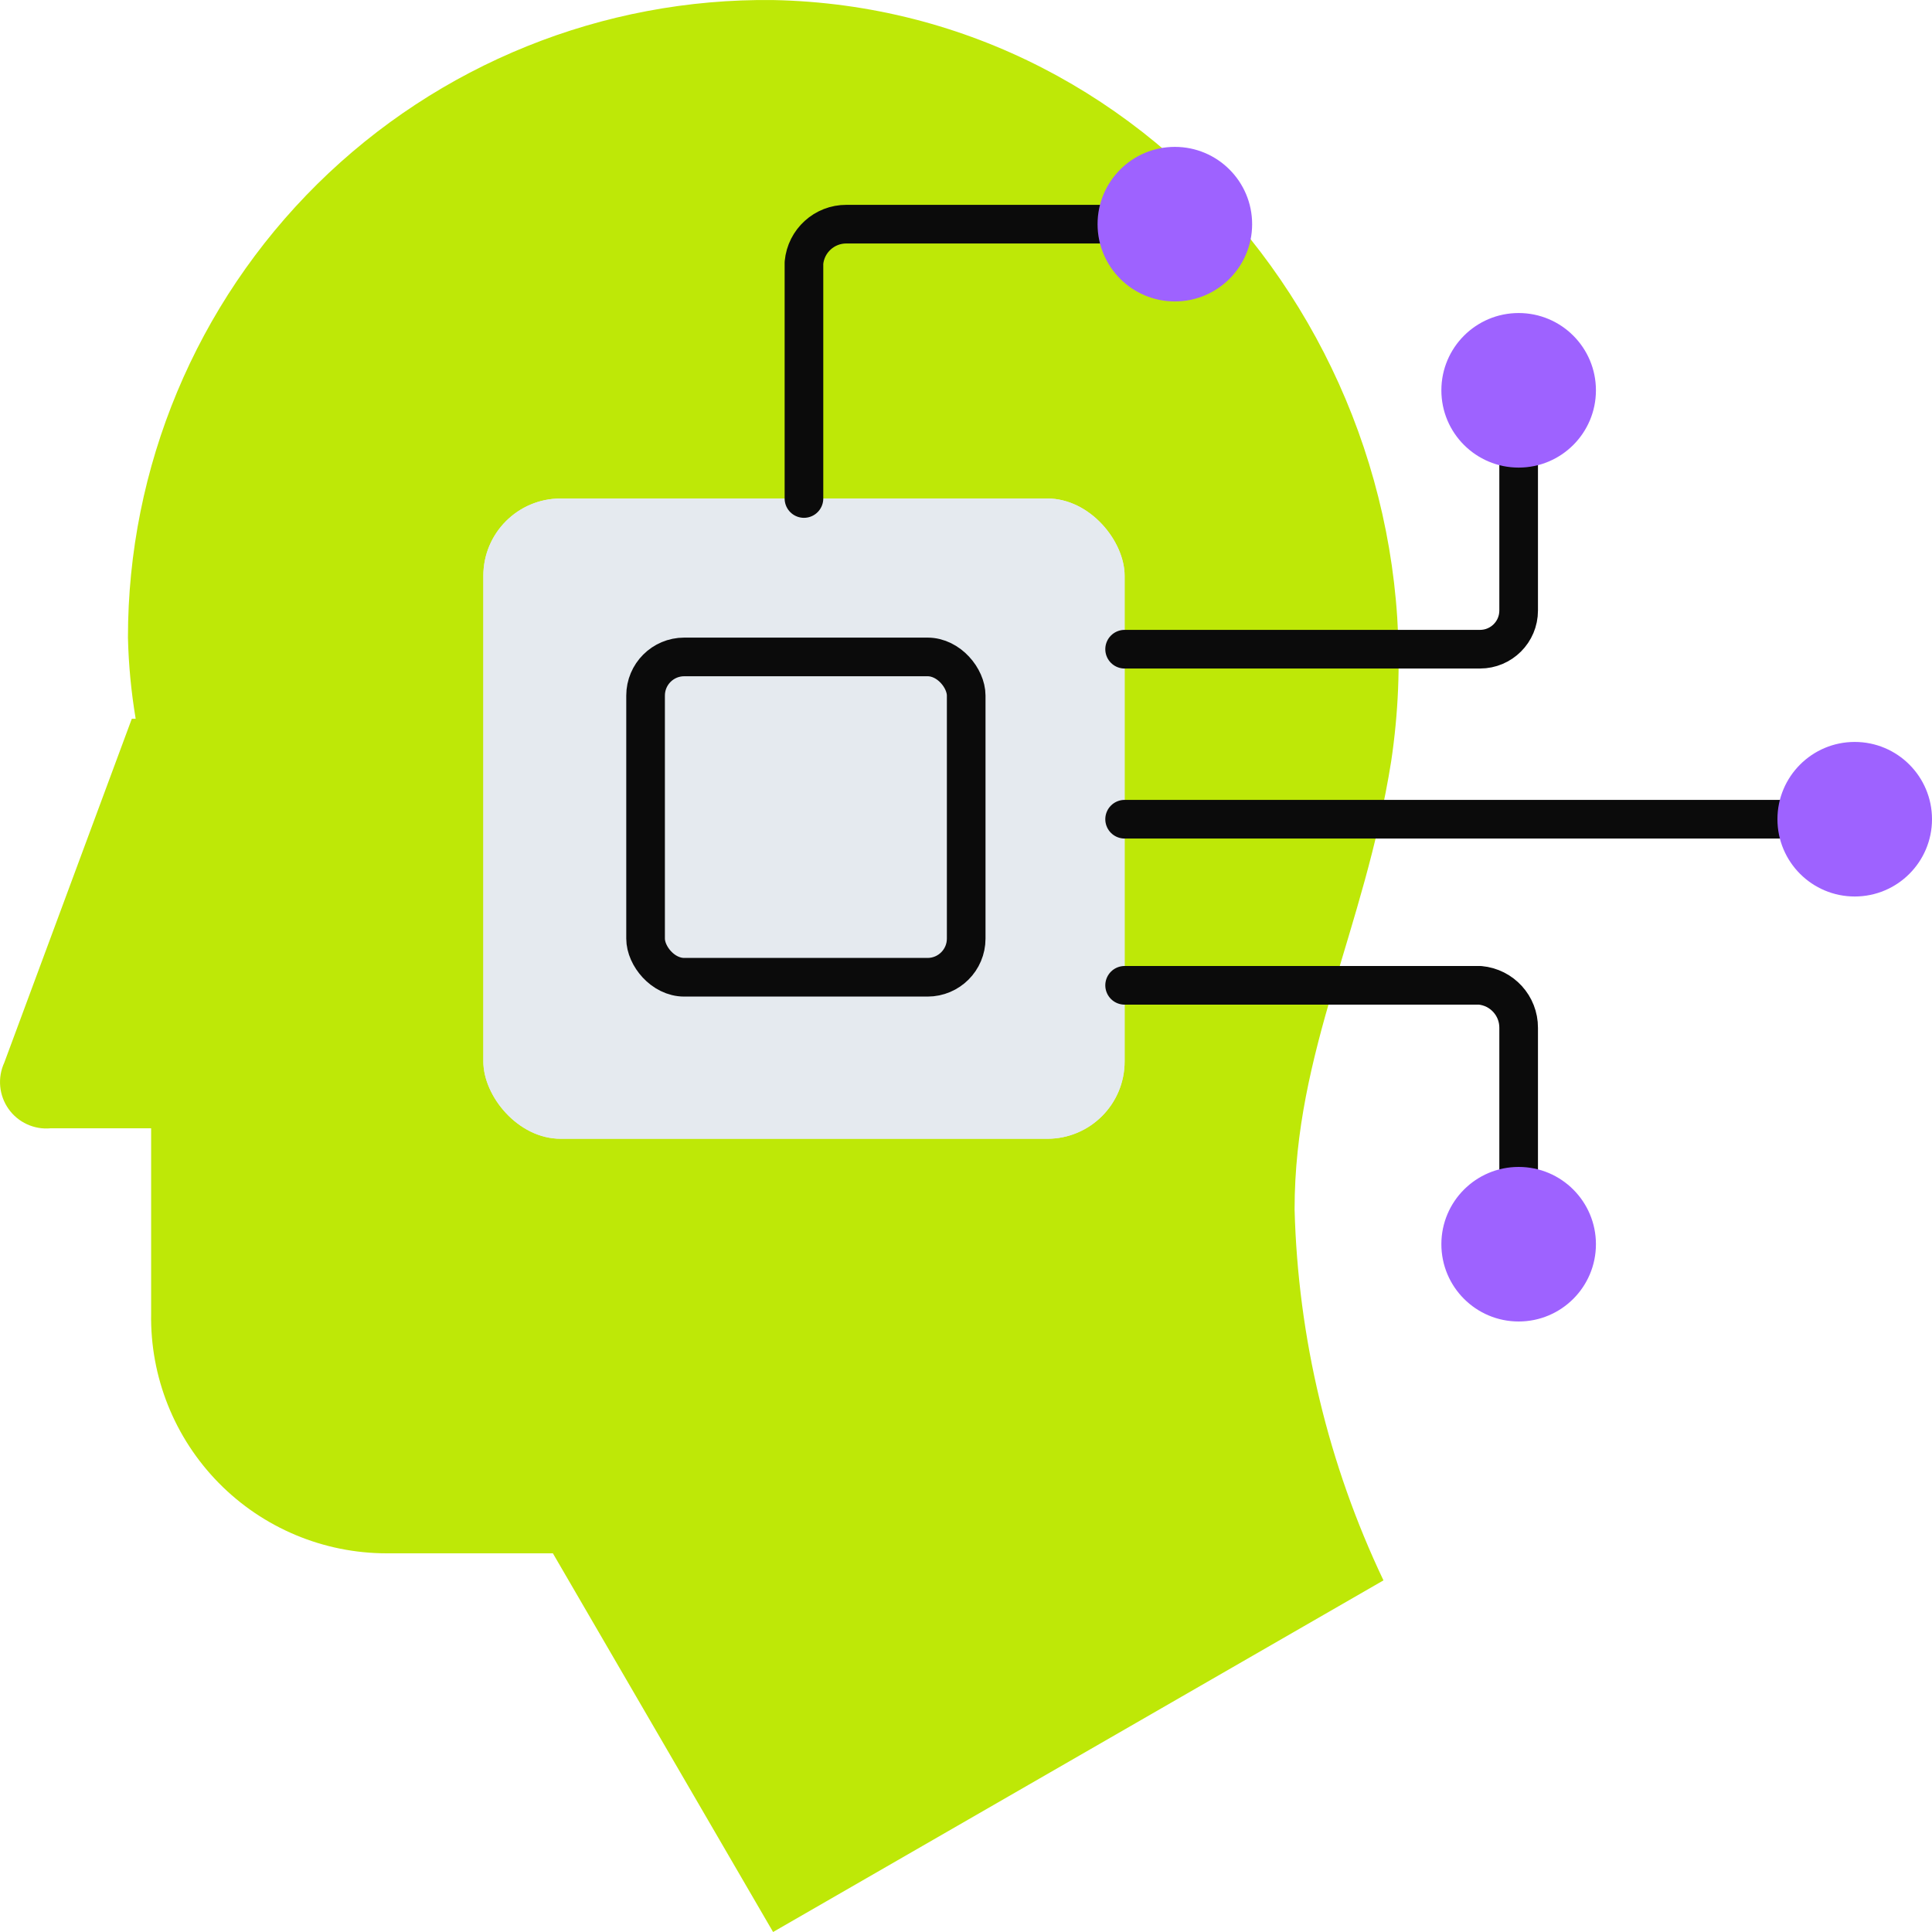 <?xml version="1.0" encoding="UTF-8"?>
<svg width="40px" height="40px" viewBox="0 0 40 40" version="1.1" xmlns="http://www.w3.org/2000/svg" xmlns:xlink="http://www.w3.org/1999/xlink">
    <title>icon-school-ai</title>
    <g id="Enterprise-Overview-V4" stroke="none" stroke-width="1" fill="none" fill-rule="evenodd">
        <g id="Enterprise-Overview-V4c-1" transform="translate(-404, -3852)">
            <g id="Udacity's-digital-competency-platform" transform="translate(129, 3837)">
                <g id="AI" transform="translate(255, 0)">
                    <g id="icon-school-ai" transform="translate(20, 15)">
                        <path d="M28.803,15.761 C30.002,7.761 24.084,0.161 16.006,0.001 C12.478,-0.042 9.08,1.33 6.57,3.81 C4.061,6.29 2.648,9.672 2.649,13.201 C2.662,13.764 2.716,14.325 2.809,14.881 L2.729,14.881 L0.089,22 C-0.055,22.312 -0.022,22.677 0.176,22.958 C0.374,23.239 0.707,23.392 1.049,23.36 L3.129,23.36 L3.129,27.2 C3.107,28.508 3.612,29.77 4.529,30.703 C5.446,31.635 6.699,32.16 8.007,32.16 L11.447,32.16 L16.006,40 L28.643,32.72 C27.5,30.317 26.873,27.701 26.803,25.04 C26.803,21.76 28.243,19.281 28.803,15.761 Z" id="Path" fill="#BEE807" fill-rule="nonzero"></path>
                        <rect id="Rectangle" fill="#E5EAEF" fill-rule="nonzero" x="10.007" y="10.321" width="13.277" height="13.256" rx="1.6"></rect>
                        <rect id="Rectangle" fill="#E5EAEF" fill-rule="nonzero" x="10.007" y="10.321" width="13.277" height="13.256" rx="1.6"></rect>
                        <rect id="Rectangle" stroke="#0B0B0B" stroke-width="0.8" fill="#E5EAEF" fill-rule="nonzero" x="13.366" y="13.601" width="6.638" height="6.632" rx="0.8"></rect>
                        <line x1="37.92" y1="16.961" x2="23.284" y2="16.961" id="Path" stroke="#0B0B0B" stroke-width="0.8" stroke-linecap="round" stroke-linejoin="round"></line>
                        <path d="M23.284,13.441 L30.642,13.441 C31.084,13.441 31.442,13.082 31.442,12.641 L31.442,9.121" id="Path" stroke="#0B0B0B" stroke-width="0.8" stroke-linecap="round" stroke-linejoin="round"></path>
                        <ellipse id="Oval" fill="#9E62FF" fill-rule="nonzero" cx="31.442" cy="8.081" rx="1.6" ry="1.6"></ellipse>
                        <path d="M23.284,20.4 L30.642,20.4 C31.097,20.442 31.444,20.824 31.442,21.28 L31.442,24.8" id="Path" stroke="#0B0B0B" stroke-width="0.8" stroke-linecap="round" stroke-linejoin="round"></path>
                        <ellipse id="Oval" fill="#9E62FF" fill-rule="nonzero" cx="31.442" cy="25.76" rx="1.6" ry="1.6"></ellipse>
                        <ellipse id="Oval" fill="#9E62FF" fill-rule="nonzero" cx="38.4" cy="16.961" rx="1.6" ry="1.6"></ellipse>
                        <path d="M16.645,10.321 L16.645,5.441 C16.687,4.986 17.069,4.639 17.525,4.641 L23.284,4.641" id="Path" stroke="#0B0B0B" stroke-width="0.8" stroke-linecap="round" stroke-linejoin="round"></path>
                        <ellipse id="Oval" fill="#9E62FF" fill-rule="nonzero" cx="24.324" cy="4.641" rx="1.6" ry="1.6"></ellipse>
                    </g>
                </g>
            </g>
        </g>
    </g>
</svg>